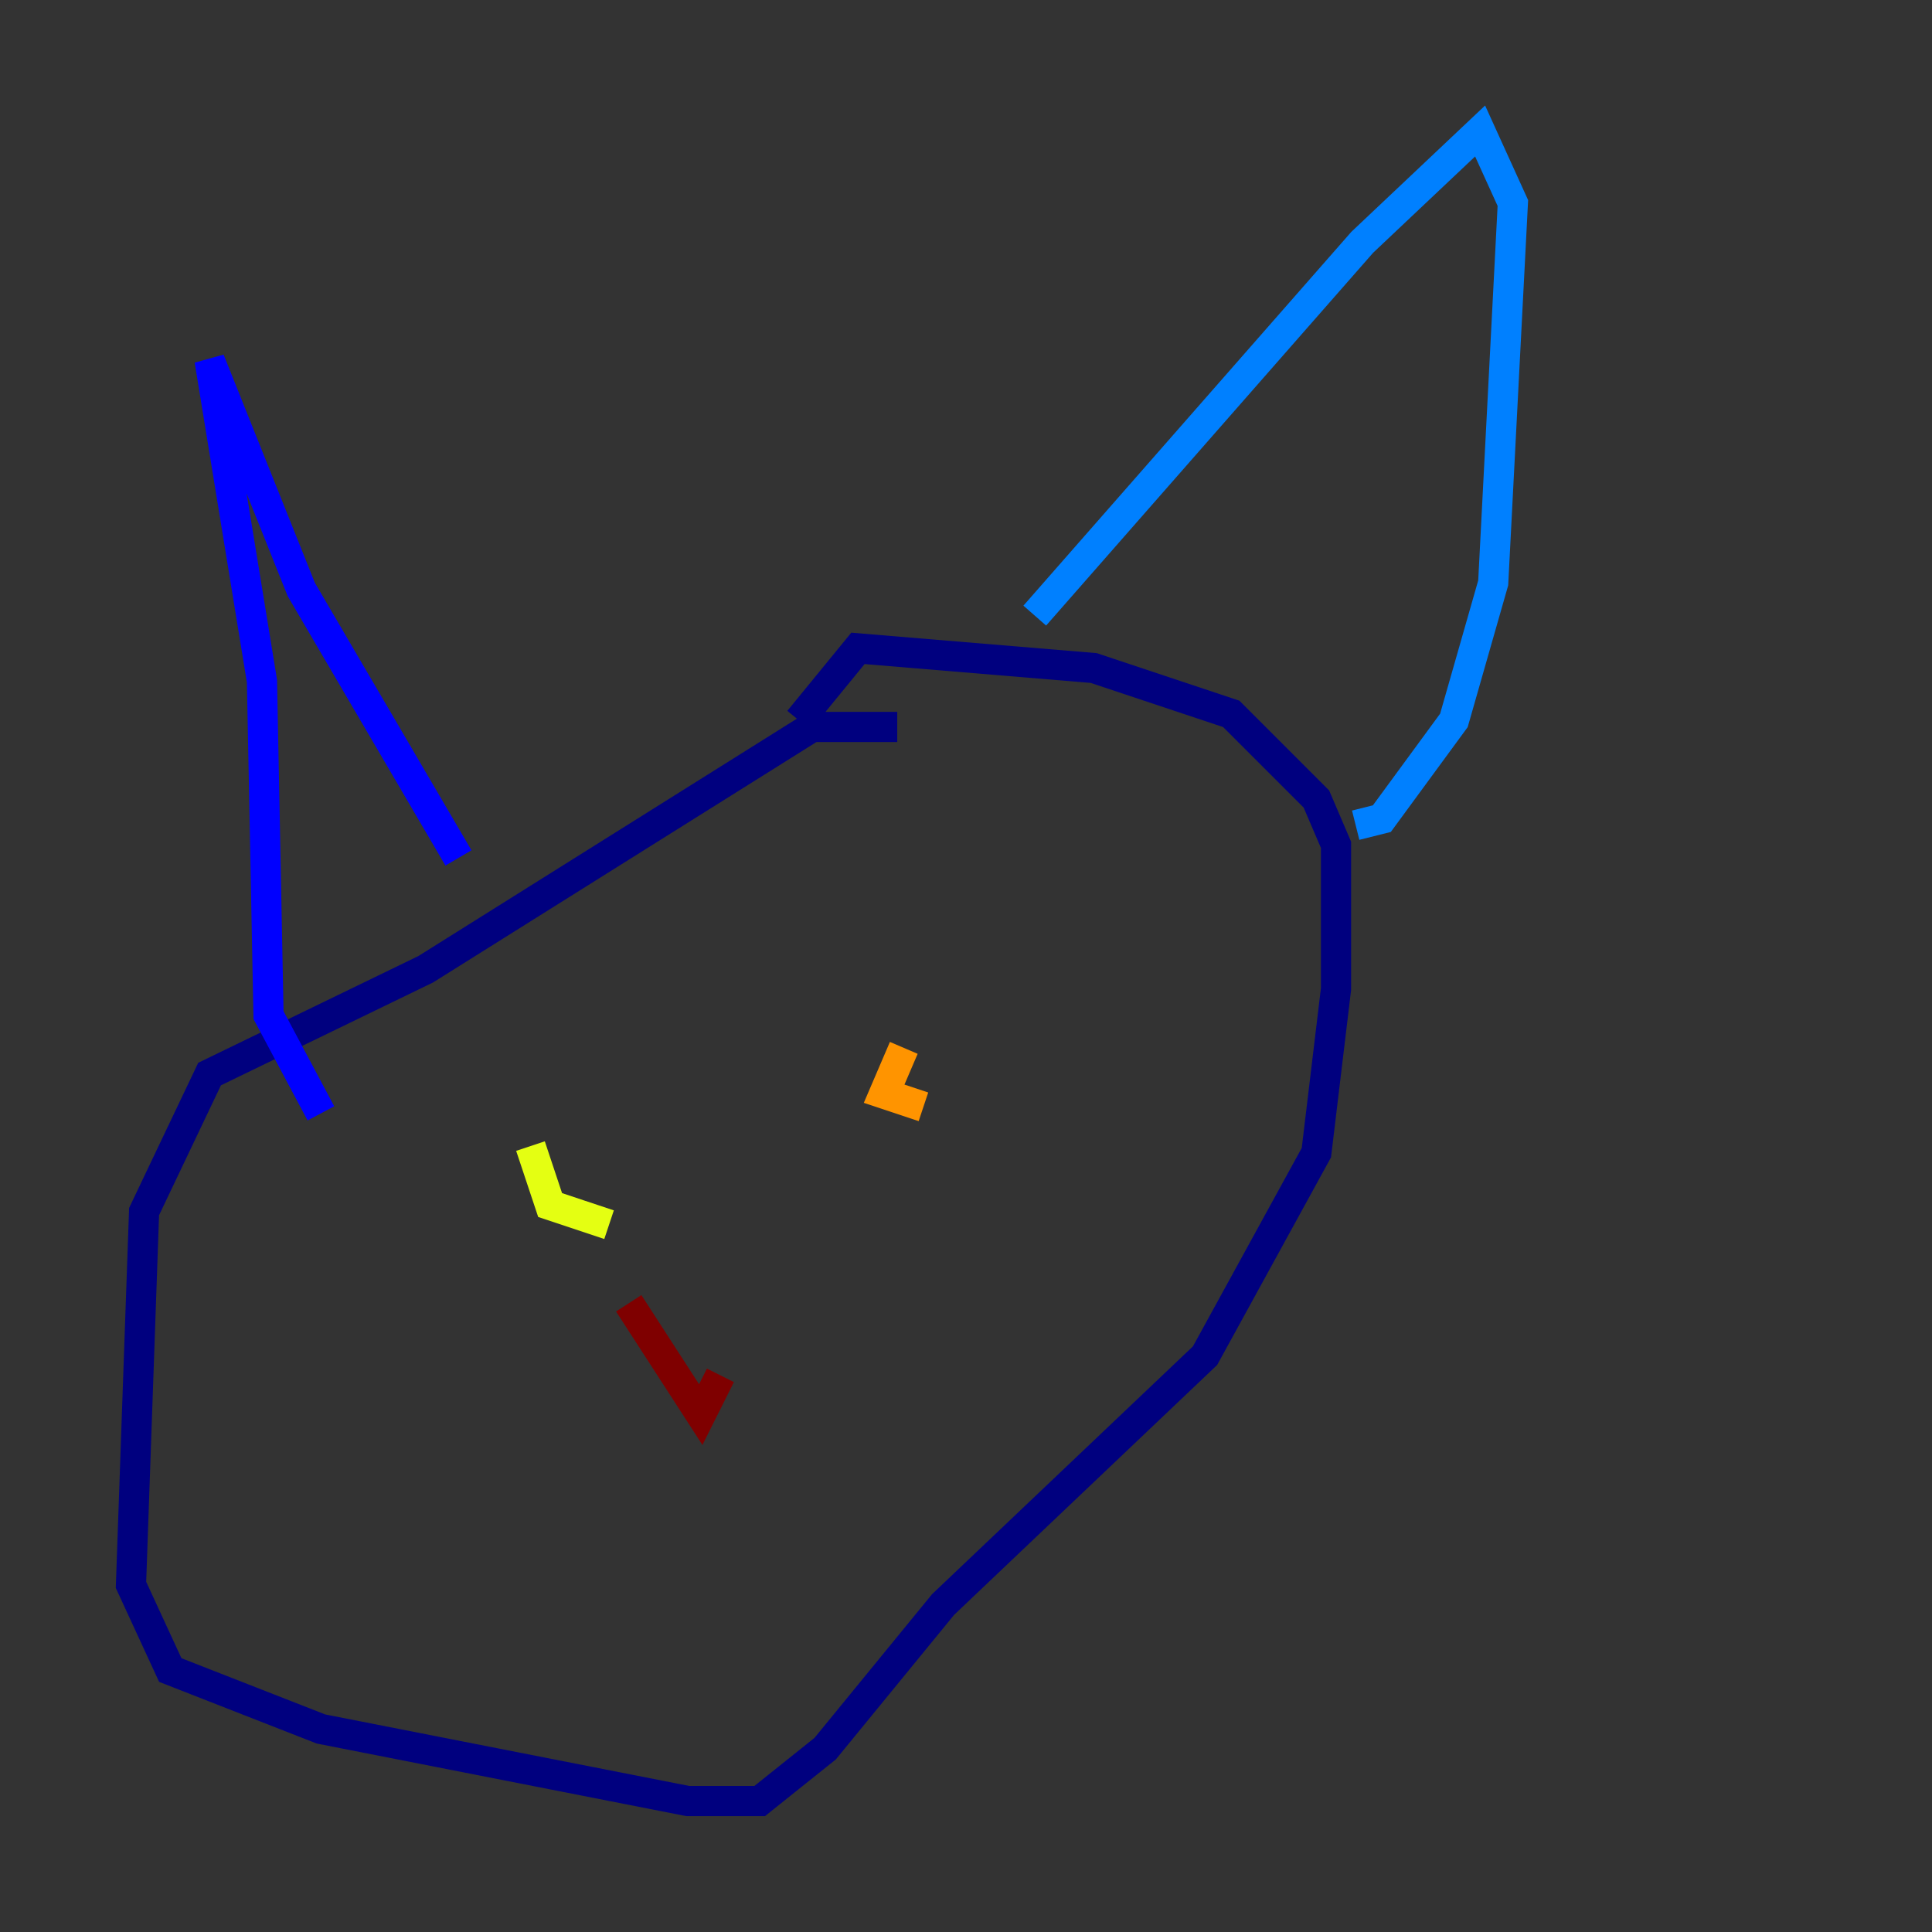 <?xml version="1.0" encoding="utf-8" ?>
<svg baseProfile="tiny" height="128" version="1.2" viewBox="0,0,128,128" width="128" xmlns="http://www.w3.org/2000/svg" xmlns:ev="http://www.w3.org/2001/xml-events" xmlns:xlink="http://www.w3.org/1999/xlink"><rect x="0" y="0" width="128" height="128" fill="#333333" stroke="none"/><defs /><polyline fill="none" points="59.444,48.163 53.803,48.163 28.203,64.217 13.885,71.159 9.546,80.271 8.678,105.003 11.281,110.644 21.261,114.549 45.559,119.322 50.332,119.322 54.671,115.851 62.481,106.305 79.837,89.817 87.214,76.366 88.515,65.519 88.515,55.973 87.214,52.936 81.573,47.295 72.461,44.258 56.841,42.956 52.936,47.729" stroke="#00007f" stroke-width="2" /><polyline fill="none" points="21.261,73.763 17.79,67.254 17.356,45.125 13.885,23.864 19.959,39.051 30.373,56.841" stroke="#0000ff" stroke-width="2" /><polyline fill="none" points="68.556,40.786 90.251,16.054 98.061,8.678 100.231,13.451 98.929,38.617 96.325,47.729 91.552,54.237 89.817,54.671" stroke="#0080ff" stroke-width="2" /><polyline fill="none" points="38.183,77.234 38.183,77.234" stroke="#15ffe1" stroke-width="2" /><polyline fill="none" points="64.217,61.18 64.217,61.18" stroke="#7cff79" stroke-width="2" /><polyline fill="none" points="35.146,75.932 36.447,79.837 40.352,81.139" stroke="#e4ff12" stroke-width="2" /><polyline fill="none" points="59.878,69.424 58.576,72.461 61.18,73.329" stroke="#ff9400" stroke-width="2" /><polyline fill="none" points="44.691,91.119 44.691,91.119" stroke="#ff1d00" stroke-width="2" /><polyline fill="none" points="41.654,86.346 46.427,93.722 47.729,91.119" stroke="#7f0000" stroke-width="2" /></svg>